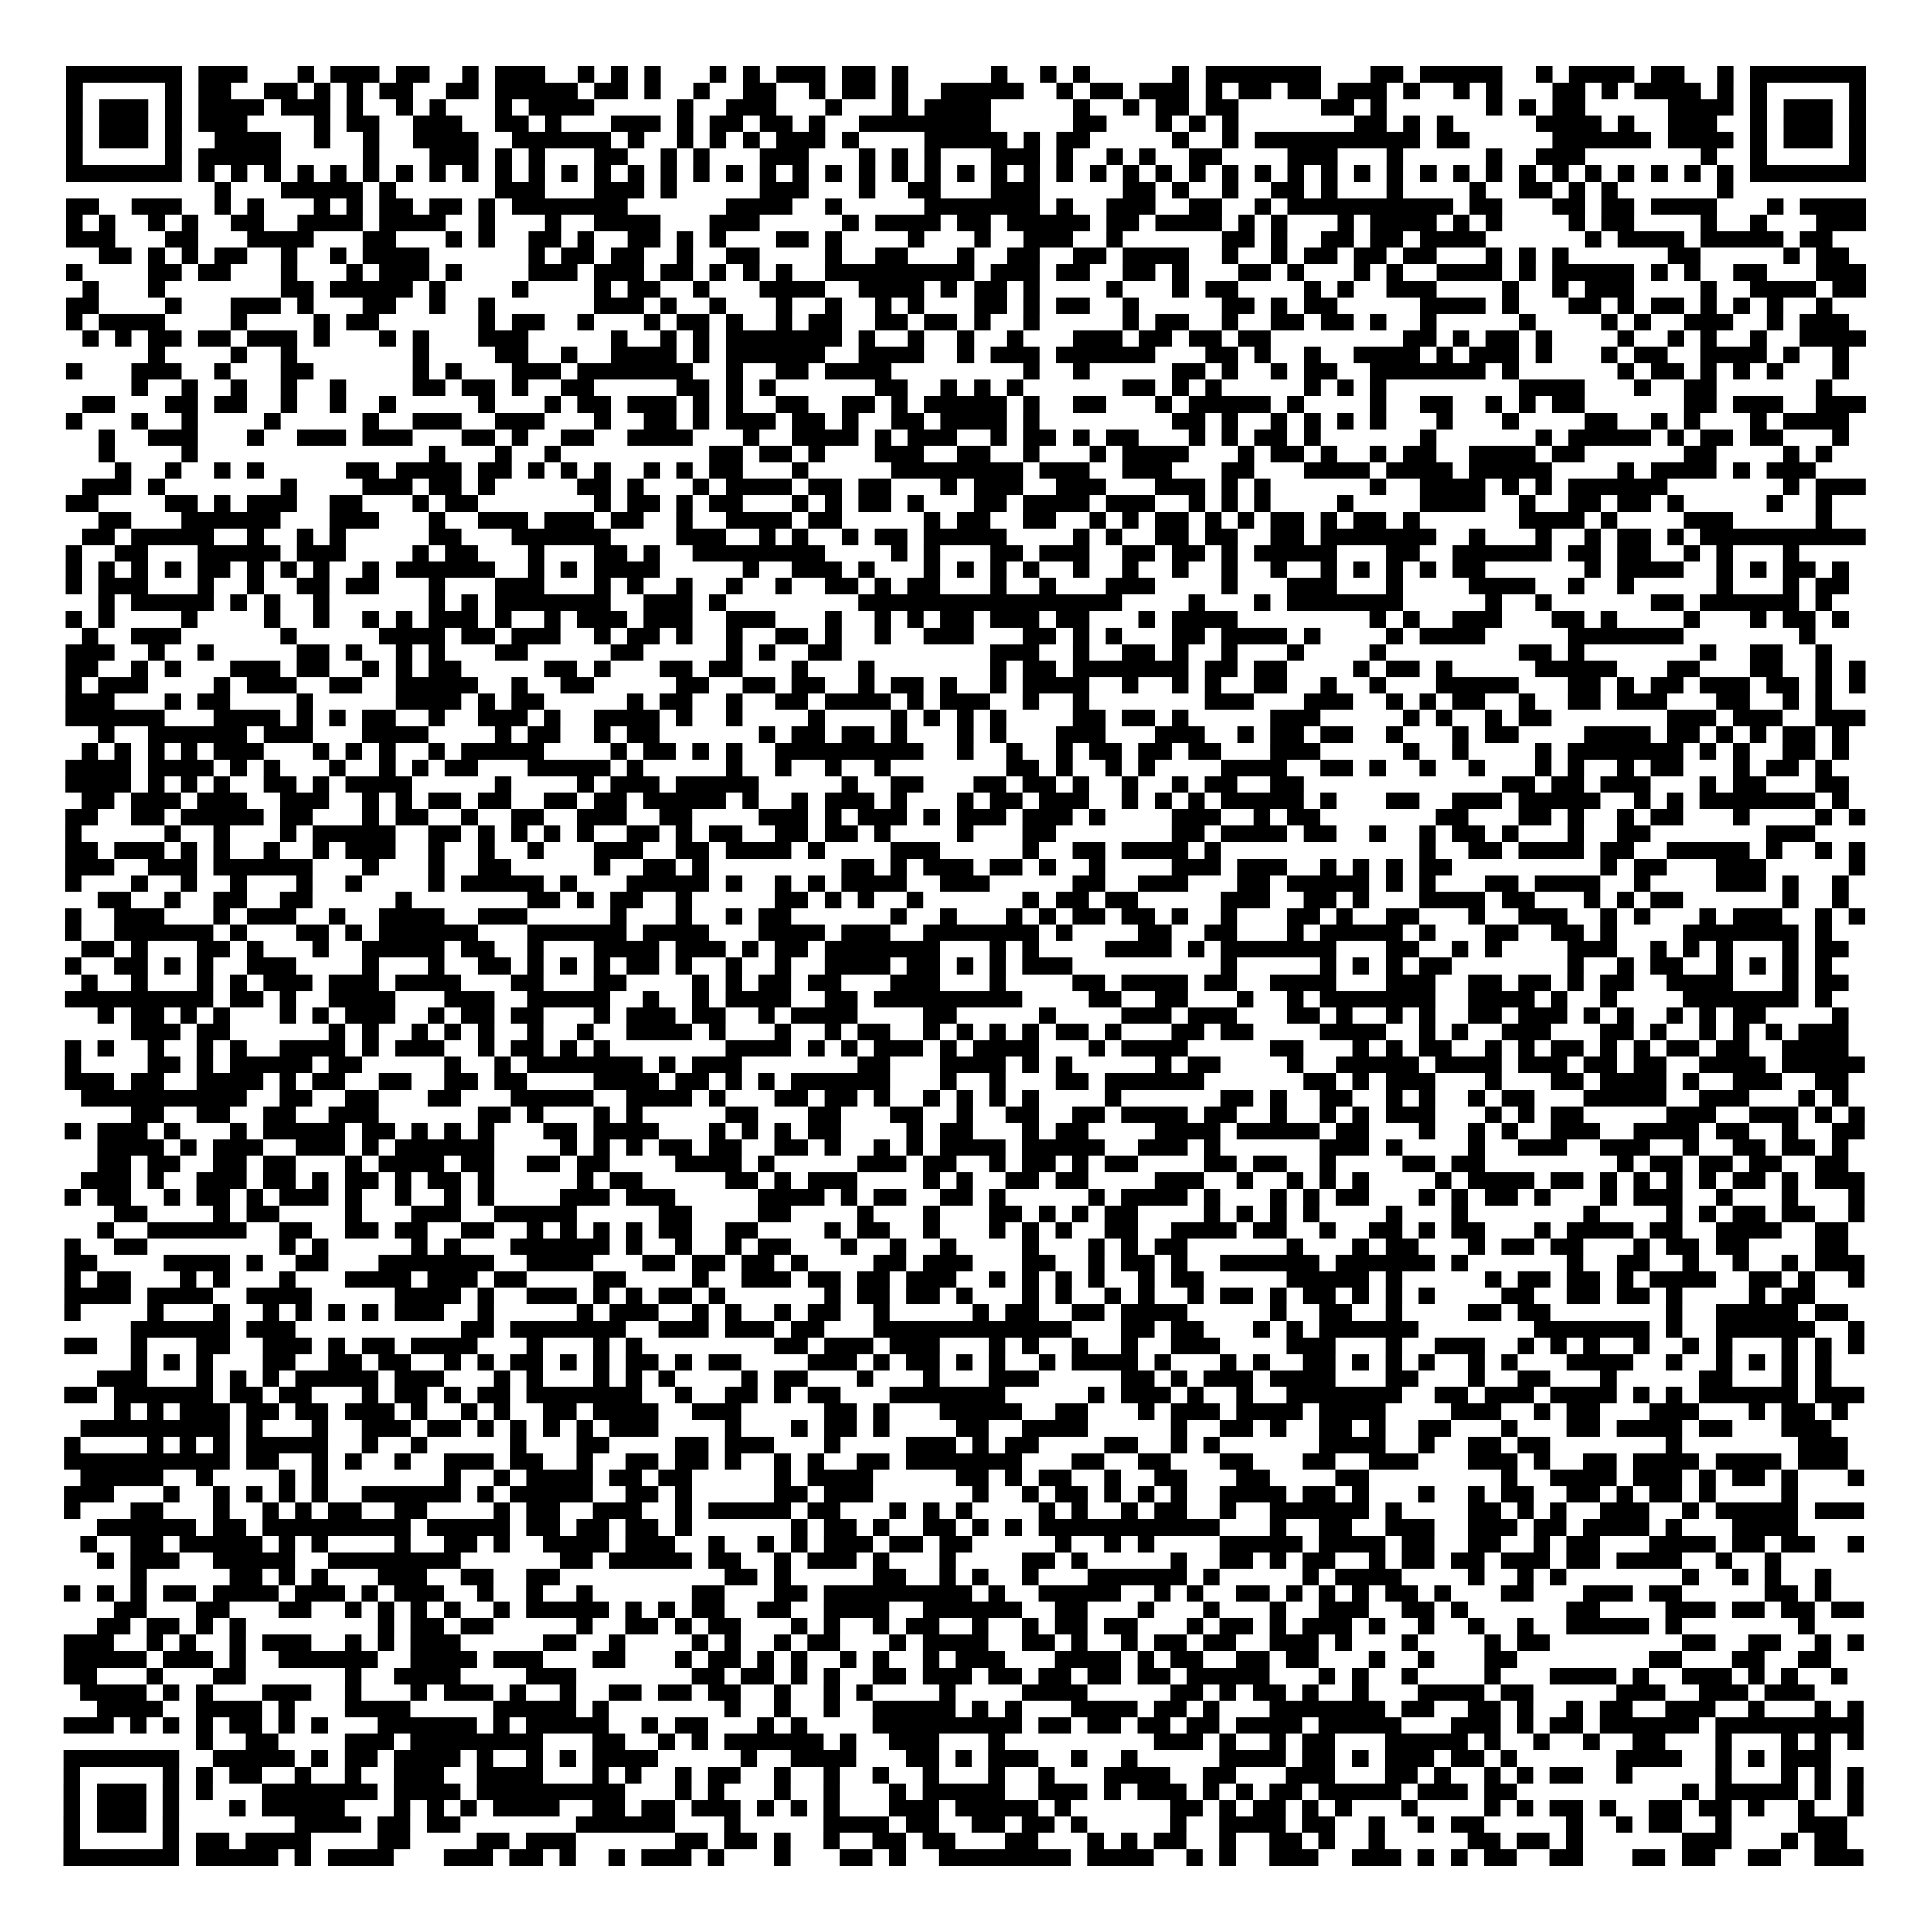 <?xml version="1.0" encoding="UTF-8"?>
<svg xmlns="http://www.w3.org/2000/svg" height="117" width="117" class="pyqrcode"><path stroke="#000" class="pyqrline" d="M4 4.5h7m1 0h3m3 0h1m1 0h3m1 0h2m2 0h1m1 0h3m2 0h1m1 0h1m1 0h1m3 0h1m1 0h1m1 0h3m1 0h2m1 0h1m5 0h1m2 0h1m1 0h1m5 0h1m1 0h7m3 0h2m1 0h5m2 0h1m1 0h4m1 0h2m2 0h1m1 0h7m-109 1h1m5 0h1m1 0h2m2 0h2m1 0h1m1 0h1m1 0h2m2 0h2m1 0h5m1 0h2m1 0h1m2 0h1m2 0h2m2 0h1m1 0h2m1 0h1m2 0h5m2 0h1m1 0h2m1 0h3m1 0h1m1 0h2m1 0h2m1 0h3m1 0h1m2 0h1m1 0h1m3 0h2m1 0h1m1 0h4m1 0h1m1 0h1m5 0h1m-109 1h1m1 0h3m1 0h1m1 0h4m1 0h3m1 0h1m2 0h1m1 0h1m3 0h1m1 0h4m5 0h1m2 0h3m3 0h1m3 0h1m1 0h4m5 0h1m2 0h1m1 0h2m1 0h2m5 0h2m1 0h1m6 0h1m1 0h1m1 0h2m5 0h4m1 0h1m1 0h3m1 0h1m-109 1h1m1 0h3m1 0h1m1 0h3m4 0h1m1 0h2m2 0h3m2 0h2m1 0h1m3 0h3m1 0h1m1 0h2m1 0h2m1 0h1m2 0h8m5 0h2m3 0h1m1 0h1m1 0h1m7 0h2m1 0h1m1 0h1m5 0h4m1 0h1m2 0h3m2 0h1m1 0h3m1 0h1m-109 1h1m1 0h3m1 0h1m2 0h4m2 0h1m2 0h1m2 0h4m2 0h6m1 0h1m2 0h1m1 0h1m1 0h1m1 0h3m1 0h1m4 0h5m1 0h1m1 0h2m5 0h1m2 0h1m1 0h10m1 0h2m5 0h6m1 0h4m1 0h1m1 0h3m1 0h1m-109 1h1m5 0h1m1 0h5m5 0h1m3 0h3m1 0h1m1 0h1m3 0h2m2 0h1m1 0h1m3 0h3m3 0h1m1 0h1m1 0h1m3 0h3m1 0h1m2 0h1m1 0h1m2 0h2m4 0h3m3 0h1m5 0h1m2 0h3m7 0h1m2 0h1m5 0h1m-109 1h7m1 0h1m1 0h1m1 0h1m1 0h1m1 0h1m1 0h1m1 0h1m1 0h1m1 0h1m1 0h1m1 0h1m1 0h1m1 0h1m1 0h1m1 0h1m1 0h1m1 0h1m1 0h1m1 0h1m1 0h1m1 0h1m1 0h1m1 0h1m1 0h1m1 0h1m1 0h1m1 0h1m1 0h1m1 0h1m1 0h1m1 0h1m1 0h1m1 0h1m1 0h1m1 0h1m1 0h1m1 0h1m1 0h1m1 0h1m1 0h1m1 0h1m1 0h1m1 0h1m1 0h1m1 0h1m1 0h1m1 0h1m1 0h7m-100 1h1m3 0h5m1 0h1m6 0h3m3 0h3m1 0h1m5 0h3m3 0h1m2 0h2m3 0h3m5 0h2m1 0h1m2 0h1m2 0h2m1 0h1m3 0h1m4 0h1m2 0h2m1 0h1m1 0h1m6 0h1m-101 1h2m2 0h3m2 0h1m1 0h1m3 0h1m1 0h1m1 0h2m1 0h2m1 0h1m1 0h7m6 0h4m2 0h1m5 0h7m1 0h1m2 0h3m2 0h2m2 0h1m1 0h10m1 0h2m3 0h2m1 0h2m1 0h4m3 0h1m1 0h4m-109 1h1m1 0h1m2 0h1m1 0h1m2 0h2m2 0h4m1 0h4m2 0h1m3 0h1m2 0h4m3 0h3m5 0h1m1 0h4m1 0h2m1 0h5m1 0h2m1 0h4m1 0h1m1 0h1m3 0h1m1 0h4m1 0h1m1 0h1m4 0h1m1 0h2m4 0h1m2 0h1m3 0h3m-109 1h3m3 0h2m3 0h4m3 0h2m3 0h1m1 0h1m2 0h2m1 0h1m2 0h2m1 0h1m1 0h1m3 0h2m1 0h1m4 0h1m3 0h1m2 0h3m2 0h1m6 0h2m1 0h1m2 0h2m1 0h2m1 0h4m6 0h1m1 0h4m1 0h5m1 0h2m-105 1h2m1 0h1m1 0h1m1 0h2m2 0h1m2 0h1m1 0h4m6 0h1m1 0h2m1 0h2m2 0h1m2 0h2m4 0h1m2 0h2m3 0h1m2 0h2m2 0h2m1 0h4m2 0h1m2 0h1m1 0h2m1 0h2m1 0h2m3 0h1m1 0h1m1 0h1m6 0h2m5 0h1m1 0h2m-108 1h1m4 0h2m1 0h2m3 0h1m3 0h1m1 0h3m1 0h1m4 0h3m1 0h3m1 0h2m1 0h1m1 0h1m1 0h1m2 0h9m1 0h3m1 0h2m2 0h2m1 0h1m3 0h2m1 0h1m3 0h1m1 0h1m2 0h4m1 0h1m1 0h5m1 0h1m1 0h1m2 0h2m3 0h3m-108 1h1m3 0h1m7 0h2m1 0h5m1 0h1m4 0h1m4 0h1m1 0h2m2 0h1m3 0h4m2 0h4m1 0h1m1 0h2m1 0h1m4 0h1m3 0h1m1 0h2m4 0h1m1 0h1m2 0h3m4 0h1m2 0h1m1 0h3m4 0h1m2 0h4m1 0h2m-109 1h2m4 0h1m3 0h3m1 0h1m3 0h2m2 0h1m2 0h1m6 0h3m1 0h1m2 0h1m3 0h1m2 0h1m2 0h1m1 0h1m3 0h2m1 0h1m1 0h2m2 0h1m5 0h2m1 0h1m1 0h2m5 0h4m1 0h1m3 0h2m1 0h1m1 0h2m1 0h1m1 0h1m1 0h1m2 0h1m-107 1h1m1 0h4m4 0h1m4 0h1m1 0h2m6 0h1m1 0h2m2 0h1m3 0h1m1 0h2m1 0h1m2 0h1m1 0h2m2 0h2m1 0h2m1 0h1m2 0h1m5 0h1m1 0h2m2 0h1m2 0h2m1 0h2m1 0h1m2 0h1m5 0h1m4 0h1m1 0h1m2 0h3m2 0h1m1 0h3m-107 1h1m1 0h1m1 0h2m1 0h2m1 0h3m1 0h1m3 0h1m1 0h1m3 0h3m5 0h1m2 0h1m1 0h1m1 0h7m1 0h1m2 0h1m2 0h1m2 0h1m3 0h3m1 0h2m1 0h2m1 0h2m8 0h2m1 0h1m1 0h2m1 0h1m4 0h1m2 0h1m1 0h1m2 0h1m2 0h4m-104 1h1m4 0h1m2 0h1m7 0h1m4 0h2m2 0h1m2 0h4m1 0h1m1 0h6m2 0h4m2 0h1m1 0h3m1 0h6m3 0h2m1 0h1m2 0h1m2 0h4m1 0h1m1 0h3m1 0h1m3 0h1m1 0h2m2 0h4m1 0h1m2 0h1m-108 1h1m3 0h3m2 0h1m3 0h2m6 0h1m1 0h1m3 0h3m1 0h7m2 0h1m2 0h2m1 0h4m8 0h1m2 0h1m5 0h2m1 0h1m2 0h1m1 0h2m2 0h7m1 0h1m6 0h1m1 0h2m1 0h1m1 0h1m1 0h1m3 0h1m-104 1h1m2 0h1m2 0h1m2 0h1m2 0h1m4 0h2m1 0h2m1 0h1m2 0h2m5 0h2m1 0h1m1 0h1m6 0h2m2 0h1m1 0h1m1 0h1m6 0h2m1 0h1m1 0h1m5 0h1m1 0h1m1 0h1m8 0h4m3 0h1m2 0h2m6 0h1m-106 1h2m3 0h2m1 0h2m2 0h1m2 0h1m2 0h1m5 0h1m3 0h1m1 0h2m1 0h3m1 0h1m1 0h1m2 0h2m2 0h2m1 0h1m1 0h5m1 0h1m2 0h2m3 0h1m1 0h5m1 0h1m4 0h1m2 0h2m2 0h1m1 0h1m1 0h2m6 0h2m1 0h3m2 0h3m-109 1h1m3 0h1m2 0h1m4 0h1m5 0h1m2 0h3m2 0h3m3 0h1m2 0h2m1 0h1m1 0h3m1 0h2m1 0h1m2 0h2m1 0h4m1 0h1m8 0h2m1 0h1m2 0h1m1 0h1m1 0h1m1 0h1m3 0h1m3 0h1m4 0h2m2 0h1m1 0h1m3 0h1m1 0h4m-106 1h1m2 0h3m3 0h1m2 0h3m1 0h3m3 0h2m1 0h1m2 0h2m2 0h4m3 0h1m2 0h4m1 0h1m1 0h3m2 0h1m1 0h2m1 0h1m1 0h2m3 0h1m1 0h1m1 0h2m1 0h1m6 0h1m6 0h1m1 0h5m1 0h1m1 0h2m1 0h2m3 0h1m-106 1h1m4 0h1m14 0h1m3 0h1m2 0h1m9 0h2m1 0h2m1 0h1m3 0h3m2 0h2m2 0h1m3 0h1m1 0h4m3 0h1m1 0h2m1 0h1m2 0h1m1 0h2m2 0h4m1 0h2m6 0h2m4 0h1m1 0h1m-104 1h1m2 0h1m2 0h1m1 0h1m5 0h2m1 0h4m1 0h2m1 0h1m1 0h1m1 0h1m2 0h1m1 0h1m1 0h2m3 0h1m5 0h8m1 0h3m2 0h3m3 0h2m3 0h4m1 0h4m1 0h5m4 0h1m1 0h4m1 0h1m1 0h3m-105 1h3m1 0h1m7 0h1m4 0h3m1 0h2m1 0h1m5 0h2m1 0h1m3 0h1m1 0h4m1 0h2m1 0h2m3 0h1m1 0h3m2 0h3m3 0h3m1 0h1m1 0h1m6 0h1m2 0h4m1 0h1m1 0h1m1 0h6m7 0h1m1 0h3m-109 1h2m4 0h2m1 0h1m1 0h3m2 0h2m3 0h1m1 0h2m7 0h1m1 0h2m1 0h1m1 0h2m3 0h1m1 0h1m1 0h2m1 0h1m3 0h2m1 0h4m1 0h3m2 0h1m1 0h1m1 0h1m4 0h1m4 0h4m2 0h1m2 0h2m1 0h2m1 0h1m5 0h1m2 0h1m-105 1h2m3 0h6m3 0h3m3 0h1m2 0h3m1 0h3m1 0h2m2 0h1m2 0h4m1 0h2m5 0h1m1 0h2m2 0h2m2 0h1m1 0h1m1 0h2m1 0h1m1 0h1m1 0h2m1 0h1m1 0h2m1 0h1m6 0h4m1 0h1m4 0h3m5 0h1m-106 1h2m1 0h5m2 0h1m2 0h1m1 0h1m5 0h2m3 0h6m4 0h3m2 0h1m1 0h1m2 0h1m1 0h2m1 0h5m4 0h1m1 0h1m2 0h2m1 0h2m2 0h2m1 0h7m2 0h1m3 0h1m2 0h1m1 0h2m1 0h1m1 0h10m-109 1h1m2 0h2m3 0h5m1 0h3m4 0h1m1 0h2m3 0h1m3 0h2m1 0h1m2 0h8m4 0h1m1 0h1m3 0h2m1 0h3m2 0h2m1 0h2m1 0h1m1 0h5m3 0h2m2 0h6m1 0h2m1 0h2m2 0h1m1 0h1m3 0h1m-105 1h1m1 0h1m1 0h1m1 0h1m1 0h2m1 0h1m1 0h1m1 0h1m2 0h1m1 0h6m2 0h1m1 0h1m1 0h4m5 0h1m2 0h3m1 0h1m3 0h1m1 0h1m1 0h1m1 0h1m2 0h1m2 0h1m2 0h1m2 0h1m2 0h1m2 0h1m1 0h1m1 0h1m1 0h1m1 0h2m6 0h1m1 0h4m2 0h1m1 0h1m1 0h2m1 0h1m-108 1h1m1 0h3m3 0h1m2 0h1m2 0h2m1 0h2m3 0h1m3 0h3m3 0h1m1 0h1m2 0h1m2 0h1m2 0h1m2 0h2m1 0h1m1 0h2m3 0h1m2 0h1m3 0h3m4 0h1m3 0h3m3 0h1m4 0h4m2 0h1m2 0h1m5 0h1m3 0h1m1 0h2m-106 1h1m1 0h5m1 0h1m1 0h1m2 0h1m6 0h1m1 0h1m1 0h7m2 0h3m1 0h1m8 0h16m4 0h1m3 0h1m1 0h7m5 0h1m2 0h1m6 0h2m1 0h6m1 0h1m-107 1h1m1 0h1m4 0h1m4 0h1m2 0h1m2 0h1m1 0h1m1 0h3m1 0h1m2 0h1m1 0h3m1 0h3m2 0h3m3 0h1m2 0h1m1 0h1m1 0h2m1 0h3m1 0h2m3 0h1m1 0h4m8 0h1m1 0h1m2 0h3m3 0h2m1 0h1m4 0h1m3 0h1m1 0h2m1 0h1m-107 1h1m2 0h3m6 0h1m5 0h4m1 0h2m1 0h3m2 0h1m1 0h2m1 0h1m2 0h1m2 0h2m1 0h1m2 0h1m2 0h3m3 0h2m1 0h1m1 0h1m3 0h2m1 0h4m1 0h1m4 0h1m1 0h4m5 0h7m7 0h1m-106 1h3m2 0h1m2 0h1m5 0h2m1 0h1m2 0h1m1 0h1m3 0h2m5 0h2m5 0h1m1 0h1m2 0h2m9 0h3m2 0h1m2 0h2m1 0h1m2 0h1m3 0h1m4 0h1m8 0h2m1 0h1m7 0h1m2 0h2m2 0h1m-107 1h2m2 0h1m1 0h1m3 0h3m1 0h2m2 0h1m1 0h1m1 0h2m5 0h2m1 0h1m3 0h2m1 0h2m3 0h1m3 0h1m7 0h1m1 0h2m1 0h7m1 0h2m1 0h2m4 0h1m1 0h2m1 0h1m5 0h5m3 0h2m3 0h2m2 0h1m1 0h1m-109 1h1m1 0h3m4 0h1m1 0h3m2 0h2m2 0h5m2 0h1m2 0h2m5 0h2m2 0h2m1 0h2m2 0h1m1 0h2m1 0h1m2 0h1m1 0h4m2 0h1m2 0h1m1 0h1m2 0h2m2 0h1m2 0h1m3 0h5m3 0h2m1 0h1m1 0h2m1 0h3m1 0h2m1 0h1m1 0h1m-109 1h3m3 0h1m1 0h2m4 0h1m5 0h4m1 0h1m1 0h2m5 0h1m1 0h2m2 0h1m2 0h2m1 0h4m1 0h1m1 0h3m2 0h1m2 0h1m7 0h3m3 0h3m2 0h1m1 0h1m1 0h2m2 0h1m2 0h2m1 0h3m3 0h2m2 0h1m1 0h1m-107 1h6m3 0h4m1 0h1m1 0h1m1 0h2m2 0h1m2 0h3m1 0h1m2 0h4m1 0h1m2 0h1m4 0h1m4 0h1m1 0h1m1 0h1m1 0h1m4 0h2m1 0h2m1 0h1m5 0h3m5 0h1m1 0h1m2 0h1m1 0h2m7 0h3m1 0h3m2 0h3m-107 1h1m2 0h6m1 0h3m3 0h4m4 0h1m1 0h2m2 0h1m1 0h2m6 0h1m1 0h2m1 0h2m1 0h1m3 0h1m1 0h1m3 0h3m3 0h3m2 0h1m1 0h2m1 0h2m2 0h1m3 0h1m1 0h2m4 0h4m1 0h2m1 0h1m1 0h1m1 0h2m1 0h1m-107 1h1m1 0h1m1 0h1m1 0h1m1 0h3m3 0h1m1 0h1m1 0h1m2 0h1m1 0h5m4 0h1m1 0h2m1 0h1m1 0h1m2 0h9m2 0h1m2 0h1m2 0h1m1 0h2m1 0h2m1 0h2m3 0h3m5 0h1m2 0h1m4 0h1m1 0h7m1 0h1m1 0h1m2 0h2m1 0h1m-108 1h4m1 0h4m1 0h1m1 0h1m3 0h1m2 0h1m1 0h1m1 0h2m3 0h5m1 0h1m5 0h1m2 0h1m2 0h1m2 0h1m7 0h2m1 0h1m2 0h1m1 0h1m4 0h4m2 0h2m1 0h1m2 0h1m2 0h1m3 0h1m1 0h1m2 0h1m1 0h2m3 0h1m1 0h2m1 0h1m-107 1h4m1 0h1m1 0h1m1 0h1m2 0h2m1 0h1m1 0h4m5 0h1m4 0h1m1 0h3m1 0h5m5 0h1m2 0h2m3 0h2m1 0h2m1 0h1m2 0h1m2 0h1m1 0h2m2 0h2m12 0h2m1 0h2m1 0h3m3 0h1m1 0h2m3 0h2m-107 1h2m1 0h3m1 0h3m2 0h3m2 0h1m1 0h1m1 0h2m1 0h2m2 0h2m1 0h2m1 0h5m1 0h1m2 0h1m1 0h3m1 0h1m3 0h1m1 0h2m1 0h3m2 0h1m1 0h1m1 0h1m1 0h5m1 0h1m3 0h2m2 0h3m1 0h5m2 0h1m1 0h1m1 0h7m1 0h1m-108 1h2m2 0h2m1 0h5m1 0h2m3 0h1m1 0h2m2 0h1m2 0h2m2 0h3m2 0h2m4 0h3m1 0h1m1 0h3m1 0h1m1 0h3m1 0h3m1 0h1m4 0h3m2 0h1m1 0h2m7 0h2m3 0h2m1 0h1m2 0h1m1 0h2m3 0h1m4 0h1m1 0h1m-109 1h1m5 0h1m2 0h1m3 0h1m1 0h5m2 0h2m1 0h1m1 0h1m1 0h1m1 0h1m2 0h2m1 0h1m1 0h2m2 0h2m1 0h2m1 0h1m4 0h1m3 0h2m7 0h2m1 0h4m1 0h2m2 0h1m2 0h1m1 0h2m1 0h1m3 0h1m2 0h2m7 0h3m-106 1h2m1 0h3m1 0h1m1 0h1m2 0h1m2 0h1m1 0h3m2 0h1m2 0h1m2 0h1m3 0h3m2 0h2m1 0h4m1 0h1m4 0h3m5 0h1m2 0h2m1 0h4m1 0h1m12 0h1m2 0h2m1 0h4m1 0h2m2 0h5m1 0h1m2 0h1m1 0h1m-109 1h3m2 0h3m1 0h6m3 0h1m3 0h1m2 0h2m5 0h1m2 0h2m1 0h1m8 0h2m1 0h1m1 0h3m1 0h2m1 0h1m2 0h1m4 0h3m1 0h3m2 0h1m1 0h1m1 0h1m1 0h2m9 0h1m1 0h2m3 0h3m5 0h1m-109 1h1m3 0h1m2 0h1m2 0h1m3 0h1m2 0h1m4 0h1m1 0h5m1 0h1m3 0h5m1 0h1m2 0h1m1 0h1m1 0h4m2 0h3m5 0h2m2 0h3m3 0h2m1 0h5m1 0h1m1 0h1m3 0h2m1 0h4m2 0h1m4 0h3m1 0h1m2 0h1m-106 1h2m2 0h1m2 0h2m2 0h2m5 0h1m7 0h2m1 0h1m1 0h2m2 0h1m5 0h2m1 0h1m1 0h1m2 0h1m6 0h1m1 0h2m1 0h2m5 0h3m2 0h2m1 0h1m3 0h4m1 0h2m3 0h1m1 0h1m1 0h2m6 0h1m2 0h1m-108 1h1m2 0h3m3 0h1m1 0h3m2 0h1m2 0h4m2 0h3m5 0h1m3 0h1m2 0h1m1 0h2m6 0h1m2 0h1m3 0h1m1 0h1m1 0h2m1 0h2m1 0h1m2 0h1m3 0h2m1 0h1m2 0h2m3 0h1m2 0h3m2 0h1m1 0h1m3 0h1m1 0h3m2 0h1m1 0h1m-109 1h1m2 0h6m1 0h1m3 0h2m1 0h1m1 0h6m3 0h6m1 0h4m3 0h4m1 0h3m2 0h7m1 0h1m4 0h2m2 0h2m3 0h1m1 0h5m1 0h1m3 0h2m2 0h2m1 0h1m4 0h7m1 0h1m-106 1h2m1 0h1m3 0h2m1 0h1m3 0h1m2 0h5m1 0h2m2 0h1m3 0h4m1 0h3m1 0h1m1 0h2m1 0h7m3 0h1m1 0h1m4 0h4m1 0h1m1 0h7m3 0h2m2 0h1m1 0h1m4 0h3m2 0h1m1 0h1m1 0h1m3 0h1m1 0h2m-108 1h1m2 0h2m1 0h1m1 0h1m2 0h3m4 0h1m3 0h1m2 0h2m1 0h1m1 0h1m1 0h1m1 0h2m1 0h1m2 0h1m2 0h1m2 0h4m1 0h2m1 0h1m1 0h1m1 0h3m9 0h1m5 0h1m1 0h1m1 0h1m1 0h2m7 0h1m2 0h1m1 0h2m2 0h1m1 0h1m1 0h1m1 0h1m-106 1h1m2 0h1m3 0h1m1 0h1m1 0h3m1 0h3m1 0h4m3 0h2m3 0h2m4 0h1m1 0h1m1 0h2m1 0h2m3 0h3m3 0h1m4 0h2m1 0h4m1 0h2m2 0h4m3 0h3m2 0h2m1 0h2m1 0h1m1 0h2m2 0h4m3 0h1m1 0h2m-108 1h9m1 0h2m1 0h1m2 0h4m3 0h3m2 0h5m2 0h1m2 0h1m1 0h4m2 0h2m1 0h9m4 0h2m2 0h2m3 0h1m2 0h1m1 0h7m2 0h4m1 0h1m2 0h1m4 0h7m1 0h1m-105 1h1m1 0h2m1 0h1m1 0h1m3 0h1m1 0h1m1 0h3m2 0h1m1 0h2m1 0h2m3 0h1m1 0h3m1 0h2m2 0h1m1 0h4m4 0h2m5 0h1m4 0h3m1 0h3m3 0h2m1 0h1m2 0h1m1 0h1m2 0h2m1 0h3m1 0h1m1 0h1m2 0h1m1 0h1m1 0h2m4 0h1m-104 1h3m1 0h2m6 0h1m1 0h1m2 0h1m1 0h1m1 0h1m2 0h1m2 0h1m2 0h4m1 0h1m3 0h1m2 0h1m1 0h2m2 0h1m1 0h1m1 0h1m1 0h1m1 0h2m1 0h1m3 0h2m1 0h2m4 0h4m2 0h1m1 0h1m2 0h3m3 0h2m1 0h1m2 0h1m1 0h1m1 0h1m1 0h3m-108 1h1m1 0h1m2 0h1m2 0h1m1 0h1m2 0h4m1 0h1m1 0h3m2 0h1m1 0h2m1 0h1m1 0h1m7 0h4m1 0h1m1 0h1m1 0h3m1 0h1m1 0h4m3 0h1m1 0h4m5 0h2m3 0h1m1 0h1m1 0h2m2 0h1m1 0h1m1 0h2m1 0h1m1 0h1m1 0h2m1 0h2m2 0h4m-108 1h1m4 0h2m1 0h1m1 0h5m1 0h2m5 0h1m2 0h1m1 0h7m1 0h1m1 0h3m7 0h2m3 0h4m1 0h1m1 0h1m5 0h1m1 0h2m4 0h1m2 0h5m1 0h4m1 0h3m1 0h2m1 0h2m2 0h4m1 0h5m-109 1h3m1 0h2m2 0h4m1 0h1m1 0h2m2 0h2m2 0h2m1 0h2m4 0h4m1 0h2m1 0h1m1 0h1m1 0h6m3 0h1m2 0h1m3 0h2m1 0h6m6 0h2m1 0h1m1 0h3m3 0h1m3 0h2m1 0h4m1 0h1m2 0h3m2 0h2m-107 1h10m2 0h2m2 0h2m3 0h2m3 0h5m2 0h4m1 0h1m3 0h2m1 0h2m1 0h1m2 0h1m1 0h1m1 0h1m1 0h1m4 0h1m6 0h2m1 0h1m2 0h2m2 0h1m1 0h1m2 0h1m1 0h2m3 0h5m2 0h3m3 0h1m1 0h1m-104 1h2m2 0h2m2 0h2m2 0h3m6 0h2m1 0h1m3 0h1m1 0h1m5 0h2m3 0h2m3 0h2m2 0h1m2 0h2m2 0h2m1 0h4m1 0h2m2 0h1m2 0h1m1 0h1m1 0h3m3 0h1m1 0h1m1 0h2m5 0h3m2 0h3m1 0h1m1 0h1m-109 1h1m1 0h3m1 0h1m3 0h1m1 0h5m1 0h2m1 0h1m1 0h1m1 0h1m3 0h2m1 0h4m3 0h1m1 0h1m1 0h1m1 0h2m4 0h1m1 0h2m3 0h1m1 0h2m4 0h4m1 0h5m1 0h2m3 0h1m2 0h1m1 0h1m2 0h3m2 0h4m1 0h2m2 0h1m2 0h2m-107 1h4m1 0h1m1 0h3m2 0h3m1 0h1m1 0h6m4 0h1m1 0h1m1 0h1m1 0h2m1 0h2m2 0h2m1 0h1m2 0h1m1 0h1m1 0h4m1 0h5m2 0h3m1 0h1m6 0h3m1 0h1m4 0h1m2 0h3m2 0h3m2 0h1m2 0h2m1 0h2m1 0h1m-106 1h2m1 0h2m2 0h2m1 0h2m3 0h1m1 0h4m1 0h2m2 0h2m1 0h2m4 0h4m1 0h1m5 0h3m1 0h2m2 0h1m1 0h2m1 0h1m1 0h2m4 0h2m1 0h2m2 0h1m4 0h2m1 0h2m8 0h1m1 0h2m1 0h2m1 0h2m2 0h2m-107 1h3m1 0h1m2 0h3m1 0h2m1 0h1m1 0h2m1 0h1m1 0h2m1 0h1m5 0h1m1 0h2m5 0h2m1 0h1m1 0h3m4 0h1m1 0h1m2 0h2m1 0h2m4 0h3m2 0h1m2 0h1m1 0h1m1 0h1m4 0h1m1 0h4m1 0h2m1 0h1m1 0h1m1 0h1m1 0h1m1 0h2m1 0h1m1 0h3m-109 1h1m1 0h2m2 0h1m1 0h2m1 0h1m1 0h3m1 0h1m2 0h1m2 0h1m1 0h1m4 0h3m1 0h3m5 0h4m1 0h1m1 0h2m2 0h2m1 0h1m5 0h1m1 0h4m1 0h1m3 0h1m1 0h1m1 0h2m3 0h1m1 0h1m1 0h2m1 0h1m3 0h1m1 0h3m2 0h1m3 0h1m3 0h1m-106 1h2m4 0h1m1 0h2m4 0h1m3 0h3m2 0h5m5 0h2m4 0h2m4 0h1m3 0h1m3 0h2m1 0h1m1 0h1m1 0h2m4 0h1m1 0h1m1 0h1m1 0h1m4 0h1m3 0h1m7 0h1m4 0h1m1 0h1m1 0h2m1 0h2m2 0h1m-107 1h1m2 0h6m2 0h2m2 0h2m1 0h2m2 0h2m2 0h1m1 0h1m1 0h1m1 0h1m1 0h2m2 0h2m4 0h1m1 0h2m2 0h1m3 0h1m1 0h1m1 0h1m2 0h2m2 0h4m1 0h2m2 0h1m2 0h2m1 0h1m1 0h2m3 0h1m1 0h4m1 0h2m2 0h4m2 0h2m-108 1h1m2 0h2m8 0h1m1 0h1m5 0h1m1 0h1m3 0h6m1 0h1m2 0h1m2 0h1m1 0h2m3 0h1m2 0h1m2 0h1m4 0h1m3 0h1m1 0h1m1 0h2m6 0h1m3 0h1m1 0h2m3 0h1m1 0h2m1 0h2m3 0h1m1 0h2m1 0h2m4 0h2m-108 1h2m4 0h4m1 0h1m2 0h2m3 0h7m2 0h4m3 0h2m1 0h2m1 0h2m1 0h1m4 0h2m1 0h3m3 0h2m2 0h1m1 0h2m1 0h1m2 0h6m1 0h6m1 0h1m6 0h1m2 0h2m2 0h1m2 0h1m2 0h1m1 0h3m-109 1h1m1 0h2m3 0h1m1 0h1m3 0h1m3 0h4m1 0h3m1 0h2m4 0h2m4 0h1m2 0h3m1 0h2m1 0h2m1 0h3m2 0h1m1 0h1m1 0h1m1 0h1m2 0h1m1 0h2m5 0h5m1 0h1m5 0h1m1 0h2m1 0h2m1 0h1m1 0h4m2 0h2m1 0h1m2 0h1m-109 1h4m1 0h4m2 0h4m5 0h4m1 0h1m2 0h3m1 0h1m1 0h1m1 0h2m1 0h1m6 0h1m1 0h2m1 0h2m1 0h1m3 0h1m1 0h1m2 0h1m1 0h1m2 0h1m1 0h2m1 0h1m1 0h2m1 0h1m1 0h1m1 0h1m4 0h2m2 0h2m1 0h2m1 0h1m4 0h1m1 0h2m-106 1h1m4 0h1m3 0h1m2 0h1m1 0h1m1 0h1m1 0h1m1 0h3m2 0h1m5 0h1m1 0h3m2 0h1m1 0h1m2 0h1m1 0h2m2 0h1m5 0h1m1 0h2m2 0h2m1 0h4m5 0h1m2 0h2m2 0h1m4 0h2m1 0h2m7 0h1m2 0h5m1 0h2m-104 1h6m1 0h3m10 0h2m1 0h7m2 0h3m1 0h3m1 0h2m3 0h12m3 0h2m1 0h2m3 0h1m1 0h1m1 0h6m7 0h7m1 0h1m2 0h6m2 0h1m-109 1h2m2 0h1m3 0h2m2 0h3m1 0h1m1 0h2m1 0h4m3 0h1m3 0h1m1 0h1m8 0h2m1 0h3m1 0h3m3 0h1m1 0h1m2 0h1m2 0h1m2 0h3m4 0h3m3 0h1m2 0h3m2 0h1m1 0h1m1 0h1m2 0h1m2 0h1m1 0h1m3 0h1m1 0h1m1 0h1m-105 1h1m1 0h1m1 0h1m3 0h2m2 0h2m1 0h2m2 0h1m1 0h1m1 0h2m1 0h1m1 0h1m1 0h2m1 0h1m1 0h2m4 0h3m1 0h1m1 0h2m1 0h1m1 0h1m2 0h1m1 0h4m1 0h1m3 0h1m1 0h1m2 0h2m1 0h1m1 0h1m1 0h1m2 0h1m1 0h1m3 0h4m2 0h1m2 0h1m1 0h1m1 0h1m1 0h1m-105 1h3m3 0h1m1 0h1m1 0h1m1 0h5m1 0h3m3 0h1m1 0h1m3 0h1m1 0h1m1 0h1m4 0h1m1 0h2m3 0h1m3 0h1m3 0h3m5 0h2m1 0h1m1 0h3m1 0h4m3 0h2m3 0h1m2 0h2m3 0h1m5 0h2m3 0h1m1 0h1m-107 1h2m1 0h6m1 0h2m1 0h2m3 0h1m1 0h2m1 0h1m1 0h2m1 0h7m2 0h1m2 0h2m1 0h1m1 0h2m3 0h7m5 0h1m1 0h3m1 0h1m2 0h1m2 0h7m2 0h2m1 0h3m1 0h4m1 0h1m1 0h1m1 0h6m1 0h3m-106 1h1m1 0h1m1 0h3m1 0h2m1 0h2m1 0h3m1 0h1m2 0h1m1 0h1m2 0h2m1 0h4m2 0h3m5 0h2m1 0h1m3 0h5m2 0h2m3 0h1m1 0h3m1 0h4m1 0h4m4 0h3m2 0h1m1 0h2m3 0h3m3 0h1m1 0h2m1 0h1m-107 1h9m1 0h1m3 0h1m2 0h3m1 0h2m1 0h1m1 0h1m1 0h1m1 0h1m1 0h3m4 0h1m3 0h1m1 0h2m1 0h1m4 0h2m2 0h4m5 0h1m2 0h2m1 0h1m2 0h2m1 0h1m2 0h2m3 0h1m3 0h2m1 0h4m1 0h2m3 0h3m-107 1h1m4 0h1m1 0h1m1 0h1m1 0h5m2 0h1m2 0h1m5 0h1m3 0h2m4 0h2m1 0h3m3 0h1m4 0h3m1 0h1m1 0h2m4 0h2m2 0h1m1 0h1m6 0h4m2 0h1m2 0h2m1 0h2m7 0h1m7 0h3m-108 1h10m1 0h2m2 0h1m1 0h1m2 0h1m2 0h3m1 0h2m2 0h1m2 0h2m1 0h2m1 0h1m2 0h1m1 0h1m2 0h2m1 0h7m3 0h2m2 0h2m3 0h2m3 0h2m2 0h3m3 0h3m1 0h1m2 0h2m1 0h4m1 0h4m1 0h3m-107 1h5m2 0h1m4 0h1m1 0h1m7 0h1m2 0h1m1 0h4m1 0h2m1 0h2m5 0h1m1 0h4m5 0h2m1 0h1m1 0h2m2 0h1m2 0h2m3 0h2m4 0h2m8 0h1m2 0h4m1 0h3m1 0h1m1 0h2m1 0h1m3 0h1m-109 1h3m3 0h1m2 0h1m1 0h1m1 0h1m1 0h1m2 0h6m1 0h1m1 0h5m2 0h2m1 0h1m5 0h2m1 0h3m6 0h1m2 0h1m1 0h2m1 0h1m1 0h1m1 0h1m2 0h4m1 0h2m1 0h1m3 0h1m2 0h1m1 0h2m2 0h2m1 0h1m1 0h2m1 0h1m4 0h1m-105 1h1m3 0h2m3 0h1m2 0h1m1 0h1m1 0h2m2 0h2m4 0h1m1 0h2m2 0h3m2 0h1m1 0h5m1 0h2m3 0h1m1 0h1m1 0h1m4 0h1m1 0h1m2 0h1m1 0h2m2 0h1m2 0h6m1 0h1m4 0h2m1 0h1m1 0h1m2 0h3m2 0h1m1 0h5m1 0h3m-107 1h6m1 0h2m1 0h9m1 0h5m1 0h2m1 0h2m1 0h2m1 0h1m6 0h1m1 0h2m1 0h1m2 0h2m1 0h1m1 0h1m1 0h11m3 0h1m2 0h2m2 0h3m2 0h3m1 0h2m1 0h4m1 0h1m3 0h4m-104 1h1m2 0h2m1 0h5m1 0h1m1 0h1m4 0h1m2 0h2m1 0h1m2 0h4m1 0h3m2 0h1m2 0h1m1 0h1m1 0h3m1 0h2m1 0h2m5 0h1m2 0h1m1 0h1m4 0h5m1 0h4m1 0h2m2 0h2m2 0h1m1 0h2m3 0h4m1 0h2m1 0h2m2 0h1m-107 1h1m1 0h3m2 0h5m2 0h8m6 0h2m1 0h5m1 0h2m2 0h1m1 0h3m1 0h1m3 0h1m4 0h2m1 0h1m5 0h1m2 0h2m1 0h1m1 0h2m2 0h1m1 0h2m1 0h2m1 0h3m1 0h2m1 0h4m2 0h1m2 0h1m-100 1h1m5 0h2m1 0h1m1 0h1m3 0h3m2 0h2m2 0h2m10 0h2m1 0h1m5 0h2m2 0h1m1 0h1m2 0h1m3 0h6m1 0h1m5 0h1m1 0h4m4 0h1m2 0h1m1 0h1m7 0h1m2 0h1m1 0h1m2 0h1m-107 1h1m1 0h1m1 0h1m1 0h2m1 0h4m1 0h3m1 0h1m1 0h3m2 0h1m2 0h1m2 0h1m6 0h2m3 0h2m1 0h9m1 0h1m2 0h5m2 0h1m1 0h1m2 0h2m1 0h1m1 0h1m1 0h1m1 0h2m1 0h1m3 0h2m3 0h3m1 0h2m5 0h2m1 0h1m-104 1h2m3 0h2m3 0h2m2 0h1m1 0h1m1 0h1m1 0h1m2 0h1m1 0h5m1 0h1m1 0h1m1 0h2m2 0h2m2 0h4m2 0h6m2 0h2m3 0h1m3 0h1m3 0h1m2 0h3m2 0h2m1 0h1m6 0h2m4 0h3m1 0h2m1 0h2m1 0h2m-107 1h2m1 0h2m1 0h1m1 0h1m8 0h1m1 0h2m1 0h2m5 0h1m2 0h2m1 0h1m1 0h2m3 0h1m1 0h1m2 0h1m1 0h2m2 0h1m2 0h1m1 0h2m1 0h2m3 0h1m1 0h2m1 0h1m1 0h3m1 0h1m2 0h1m2 0h1m2 0h1m2 0h5m1 0h1m7 0h1m-106 1h3m2 0h1m1 0h1m2 0h1m1 0h3m2 0h1m1 0h1m1 0h3m5 0h2m2 0h1m4 0h1m1 0h1m2 0h1m1 0h2m3 0h1m1 0h4m2 0h2m1 0h1m2 0h1m1 0h2m1 0h2m2 0h3m1 0h1m3 0h1m4 0h1m1 0h2m8 0h2m2 0h2m2 0h1m1 0h1m-109 1h5m1 0h3m1 0h1m2 0h6m2 0h4m1 0h3m3 0h2m3 0h1m1 0h2m1 0h1m1 0h1m2 0h1m1 0h1m2 0h1m1 0h3m3 0h4m1 0h1m1 0h2m2 0h2m1 0h2m3 0h1m2 0h1m3 0h2m8 0h2m3 0h2m2 0h2m-107 1h2m3 0h1m3 0h2m6 0h1m2 0h4m4 0h3m7 0h2m1 0h2m1 0h1m1 0h1m2 0h2m1 0h3m1 0h2m1 0h2m1 0h2m1 0h2m1 0h5m3 0h1m1 0h1m2 0h1m4 0h1m3 0h4m1 0h1m2 0h3m1 0h1m1 0h1m2 0h1m-107 1h4m1 0h1m1 0h1m3 0h3m2 0h1m3 0h1m1 0h3m1 0h1m2 0h1m2 0h2m1 0h2m1 0h2m2 0h1m2 0h1m1 0h1m4 0h1m4 0h4m5 0h2m1 0h1m1 0h2m1 0h1m2 0h1m3 0h4m1 0h2m5 0h3m2 0h3m1 0h3m-104 1h4m2 0h4m1 0h1m3 0h4m5 0h5m1 0h1m7 0h1m2 0h1m2 0h1m2 0h5m1 0h1m1 0h1m3 0h4m1 0h2m1 0h1m3 0h7m1 0h2m2 0h2m1 0h1m2 0h1m1 0h2m2 0h3m2 0h1m3 0h1m1 0h1m-109 1h3m1 0h1m1 0h1m1 0h1m1 0h2m1 0h1m1 0h1m3 0h6m1 0h1m1 0h5m2 0h1m1 0h2m3 0h1m1 0h1m4 0h9m1 0h2m1 0h2m1 0h2m1 0h2m1 0h4m1 0h5m3 0h3m1 0h1m1 0h2m1 0h6m1 0h9m-101 1h1m2 0h2m4 0h3m1 0h8m3 0h2m2 0h1m1 0h1m1 0h6m1 0h1m2 0h3m3 0h1m9 0h3m1 0h1m2 0h1m1 0h2m3 0h5m1 0h1m2 0h1m2 0h1m2 0h2m3 0h1m3 0h1m1 0h1m1 0h1m-109 1h7m2 0h5m1 0h1m1 0h2m1 0h4m1 0h1m2 0h1m1 0h1m1 0h4m5 0h1m2 0h4m3 0h2m1 0h1m1 0h3m2 0h1m2 0h1m5 0h4m1 0h2m1 0h1m1 0h3m1 0h2m1 0h1m6 0h4m2 0h1m1 0h1m1 0h3m-107 1h1m5 0h1m1 0h1m1 0h2m2 0h1m2 0h1m2 0h3m2 0h4m3 0h1m1 0h1m2 0h1m1 0h2m2 0h1m2 0h1m2 0h1m2 0h1m3 0h1m2 0h1m3 0h4m2 0h2m3 0h3m3 0h2m1 0h1m2 0h1m1 0h1m1 0h2m2 0h1m5 0h1m3 0h1m1 0h1m1 0h1m-109 1h1m1 0h3m1 0h1m1 0h1m3 0h7m1 0h4m1 0h9m3 0h1m1 0h1m3 0h1m2 0h1m3 0h1m1 0h5m2 0h3m1 0h1m1 0h3m1 0h1m1 0h1m1 0h2m1 0h5m1 0h3m1 0h2m10 0h1m1 0h5m1 0h1m1 0h1m-109 1h1m1 0h3m1 0h1m3 0h1m1 0h5m3 0h1m1 0h1m1 0h1m1 0h4m2 0h2m1 0h2m1 0h3m1 0h1m1 0h1m1 0h1m3 0h3m1 0h5m1 0h1m6 0h2m1 0h1m1 0h2m1 0h1m1 0h1m3 0h1m4 0h1m1 0h1m1 0h2m1 0h1m2 0h2m1 0h2m1 0h1m2 0h1m2 0h1m-109 1h1m1 0h3m1 0h1m7 0h4m1 0h2m1 0h2m7 0h6m3 0h1m5 0h4m1 0h2m2 0h2m1 0h2m1 0h1m5 0h1m2 0h4m1 0h2m2 0h1m2 0h1m1 0h2m5 0h1m2 0h1m1 0h2m2 0h1m4 0h3m-108 1h1m5 0h1m1 0h2m1 0h4m4 0h2m4 0h2m1 0h3m6 0h2m1 0h2m1 0h1m2 0h1m2 0h2m1 0h2m3 0h2m3 0h1m1 0h1m1 0h2m2 0h1m2 0h2m1 0h1m2 0h1m5 0h2m1 0h2m1 0h1m6 0h3m3 0h1m1 0h2m-108 1h7m1 0h5m1 0h1m1 0h4m3 0h3m1 0h2m1 0h1m2 0h1m1 0h3m1 0h1m3 0h1m3 0h2m1 0h1m2 0h8m1 0h4m2 0h1m1 0h1m2 0h3m2 0h3m1 0h1m1 0h1m1 0h2m2 0h2m3 0h2m1 0h2m2 0h2m2 0h3"/></svg>

